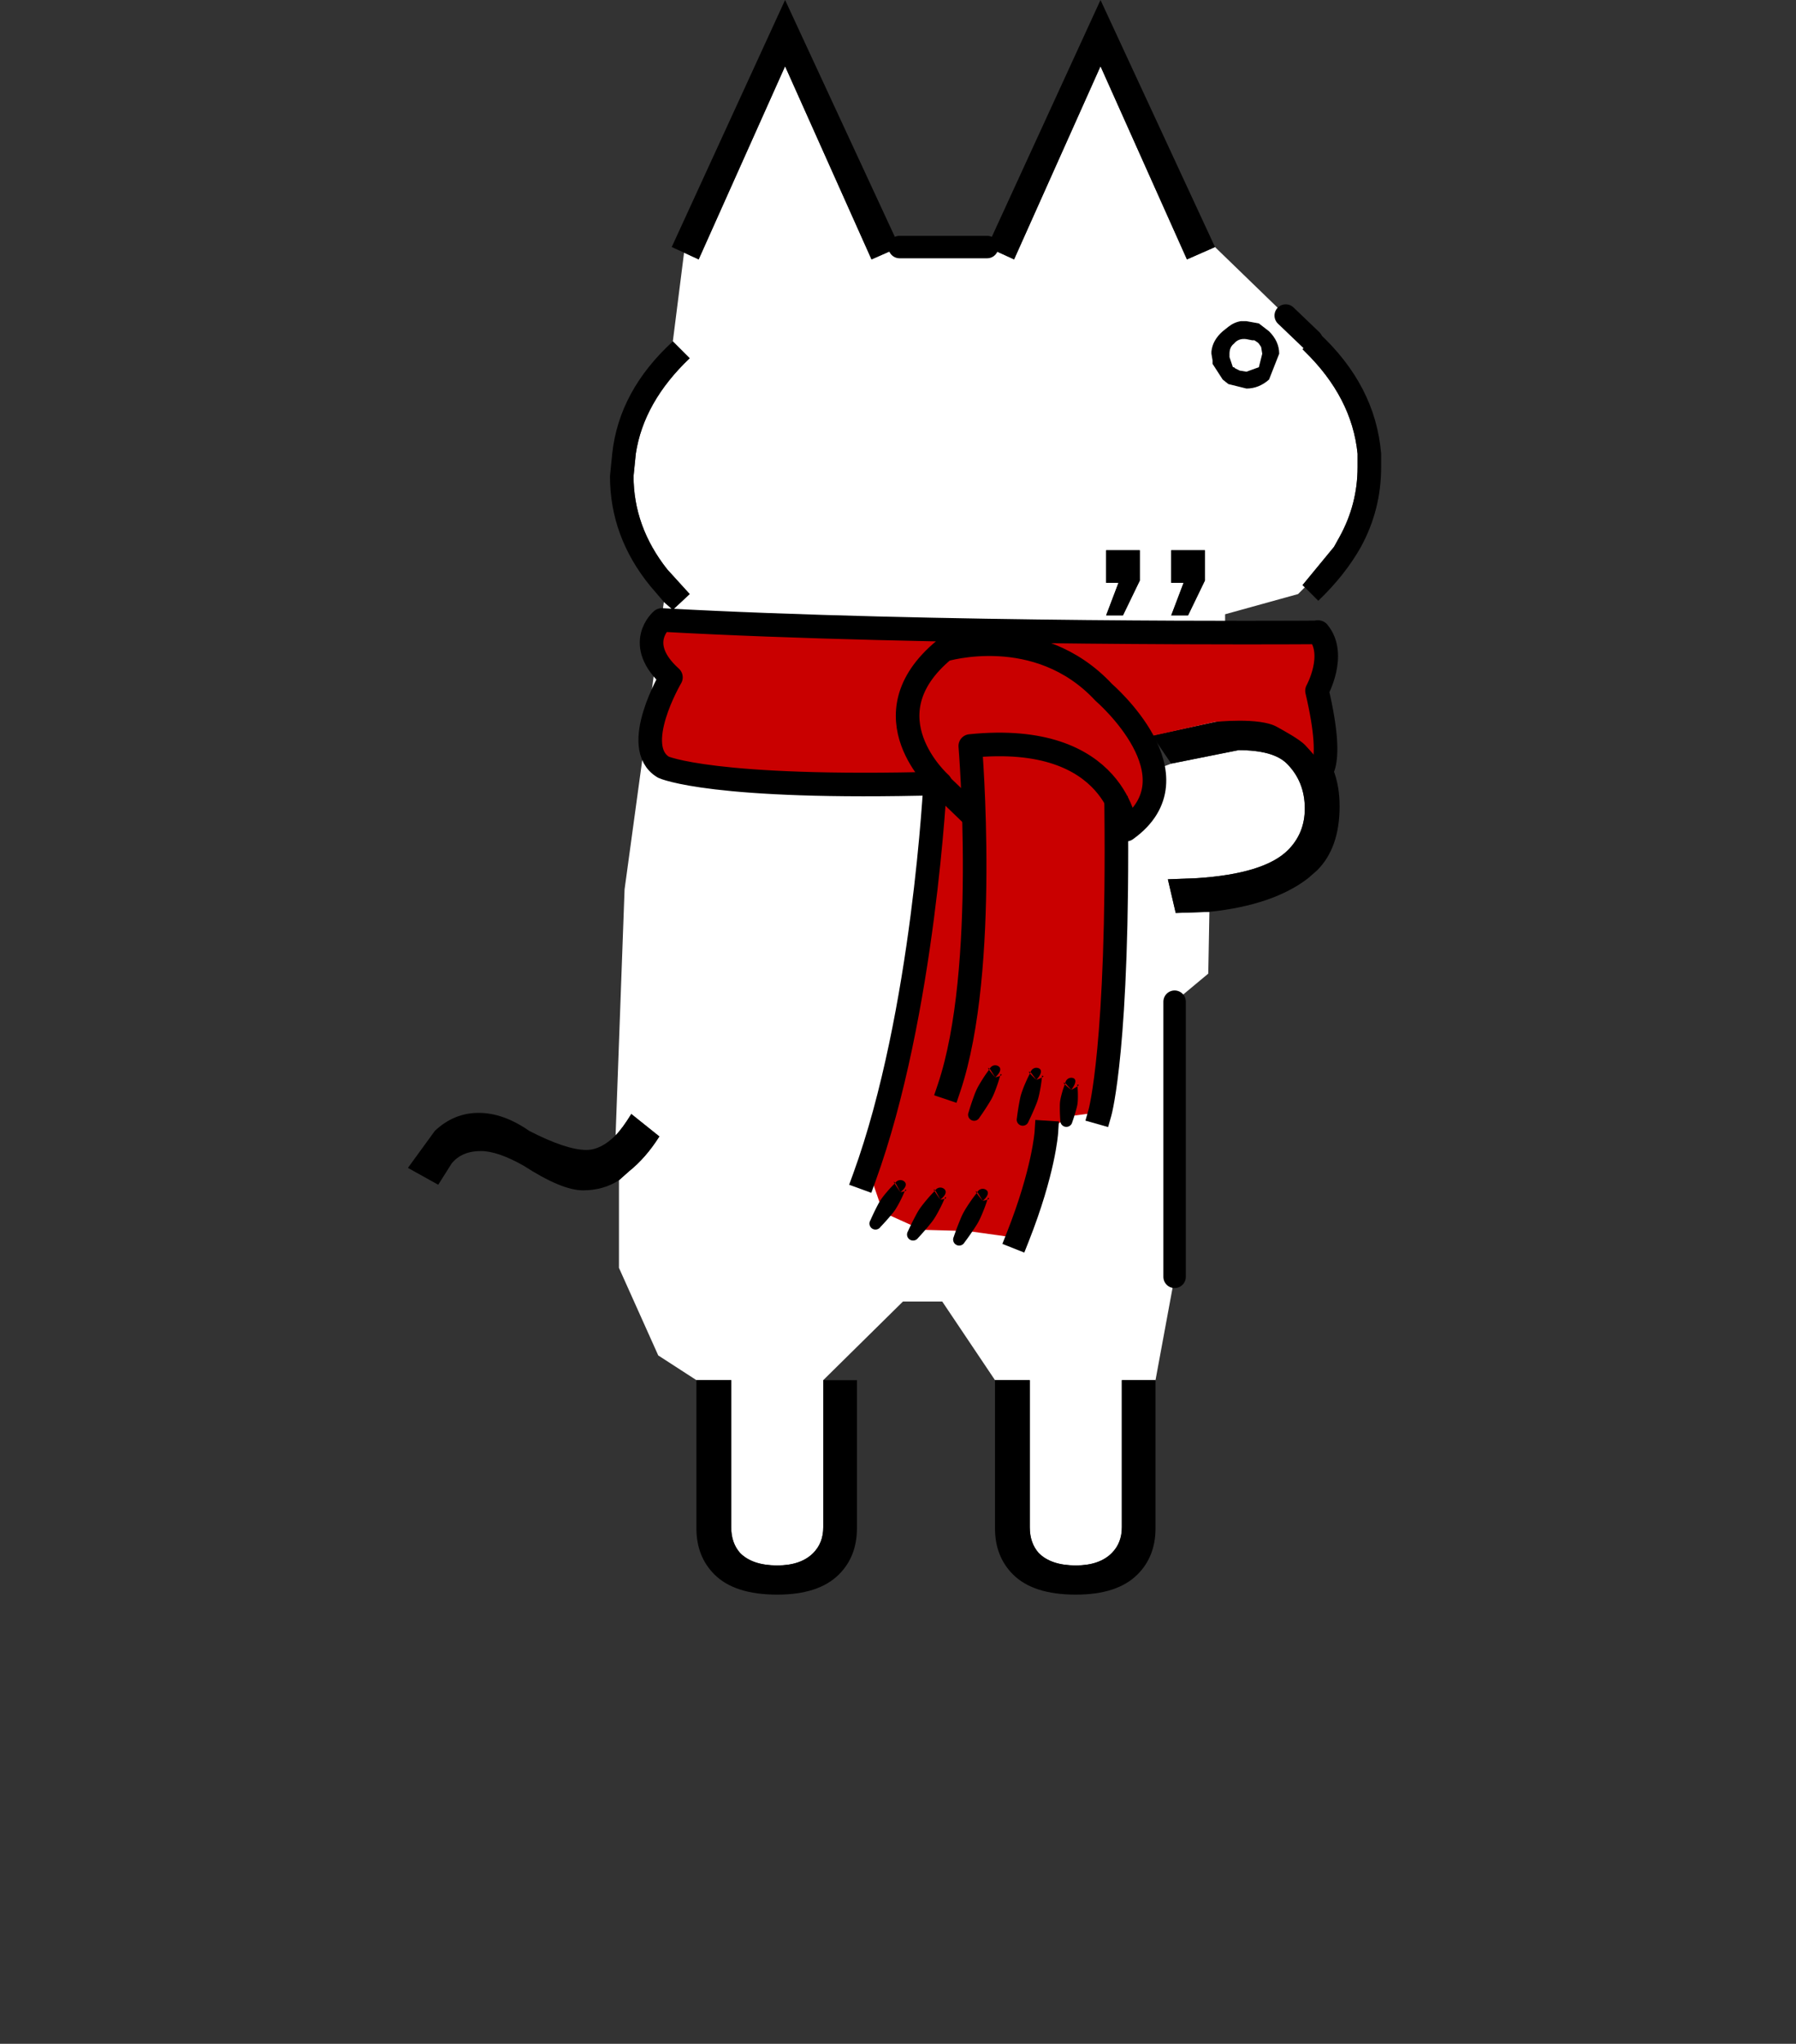 <svg height="182" width="160" xmlns="http://www.w3.org/2000/svg"><rect width="100%" height="100%" fill="#333333" stroke="none"/><g clip-rule="evenodd" fill-rule="evenodd" stroke-linecap="round" stroke-linejoin="round"><path d="M80.141 22h7.8l2.4 1.1 7.7-17.2 7.7 17.2 2.5-1.1 6.3 6.1 2.3 2.2-.8.8.2.2c2.8 2.734 4.366 5.766 4.7 9.1v1.2c0 2.2-.534 4.266-1.6 6.2l-.5.9-2.8 3.4.2.2-.6.6-6.5 1.8v9.4l-6.5 1.4-6.2 1.8 1.3 3.2 6.6-2.5 6-1.2c2.066 0 3.5.4 4.3 1.2 1.066 1.066 1.6 2.4 1.6 4 0 1.466-.5 2.7-1.5 3.7-1.4 1.4-4.1 2.234-8.1 2.5l-2.6.1.7 3 3-.1-.1 5.5-3 2.5v24.5l-1.7 9.2h-3V136c0 .934-.3 1.7-.9 2.3-.734.734-1.8 1.1-3.2 1.1-1.466 0-2.566-.366-3.3-1.1-.534-.6-.8-1.366-.8-2.3v-13.1h-3.1l-4.7-7h-3.5l-7.1 7V136c0 .934-.3 1.7-.9 2.3-.734.734-1.8 1.1-3.2 1.1-1.466 0-2.566-.366-3.3-1.1-.534-.6-.8-1.366-.8-2.3v-13.1h-3.1l-3.4-2.2-3.5-7.8v-7.8l.9-.8c1-.8 1.9-1.834 2.7-3.1l-2.5-2c-.534.866-1 1.5-1.4 1.9l.8-21.9 3.5-25.6.8.7 1.5-1.4-2-2.2c-2-2.534-3-5.3-3-8.3l.2-2c.466-3.066 2.066-5.9 4.8-8.5l-1.5-1.5 1-7.9 1.3.6 7.7-17.2 7.7 17.2 2.5-1.1m34.4 6.1 2.3 2.2-2.3-2.2m-8.7 26.7 1.5-3.1V49h-3v2.9h1.1l-1.1 2.9h1.5m-5.8 0 1.5-3.1V49h-3v2.9h1.1l-1.1 2.9h1.5" fill="#fff"/><path d="m80.141 22-2.5 1.1-7.7-17.2-7.7 17.2-1.3-.6-1.1-.5 10.1-22 10.2 22m-20.2 8.4 1.5 1.5c-2.734 2.6-4.334 5.434-4.8 8.5l-.2 2c0 3 1 5.766 3 8.3l2 2.2-1.5 1.4-.8-.7-1.2-1.4c-2.4-2.934-3.6-6.2-3.6-9.8l.2-2c.4-3.734 2.2-7.066 5.4-10m-5.1 70.7c.4-.4.866-1.034 1.4-1.9l2.5 2c-.8 1.266-1.7 2.3-2.7 3.1l-.9.8c-.934.6-2 .9-3.2.9-1.266 0-3.034-.734-5.3-2.2-1.534-.866-2.8-1.3-3.8-1.3-1.134 0-2 .366-2.6 1.1l-1.2 1.9-2.7-1.5 2.4-3.3c1.134-1.066 2.434-1.6 3.9-1.6 1.466 0 2.966.534 4.5 1.6 2.2 1.134 3.9 1.7 5.1 1.7.866 0 1.734-.434 2.6-1.3m7.2 21.8h3.1V136c0 .934.266 1.7.8 2.3.734.734 1.834 1.1 3.3 1.1 1.4 0 2.466-.366 3.2-1.1.6-.6.9-1.366.9-2.3v-13.1h3v13.2c0 1.666-.534 3.034-1.6 4.1-1.2 1.2-3.034 1.8-5.5 1.8-2.534 0-4.4-.6-5.6-1.8-1.066-1.066-1.6-2.434-1.6-4.1v-13.2m26.6 0h3.1V136c0 .934.266 1.7.8 2.3.734.734 1.834 1.1 3.3 1.1 1.4 0 2.466-.366 3.2-1.1.6-.6.9-1.366.9-2.3v-13.1h3v13.2c0 1.666-.534 3.034-1.6 4.1-1.2 1.2-3.034 1.8-5.5 1.8-2.534 0-4.4-.6-5.6-1.8-1.066-1.066-1.6-2.434-1.6-4.1v-13.2m19.1-41.7-3 .1-.7-3 2.6-.1c4-.266 6.7-1.1 8.1-2.5 1-1 1.5-2.234 1.5-3.7 0-1.6-.534-2.934-1.6-4-.8-.8-2.234-1.2-4.3-1.2l-6 1.2-1.7-2.5 6.5-1.4 1.5-.1c2.934 0 5.1.7 6.5 2.1 1.466 1.4 2.2 3.3 2.2 5.7 0 2.466-.666 4.366-2 5.7l-.8.7c-2.066 1.6-5 2.6-8.8 3m8.5-28.9-.2-.2 2.8-3.4.5-.9c1.066-1.934 1.6-4 1.6-6.2v-1.2c-.334-3.334-1.9-6.366-4.7-9.1l-.2-.2.8-.8.6-.7c3.4 3.134 5.266 6.734 5.6 10.8v1.2c0 2.534-.6 4.9-1.8 7.1-.934 1.666-2.2 3.266-3.8 4.8l-1.2-1.2m-8-30.3-2.5 1.1-7.7-17.2-7.7 17.2-2.4-1.1 10.1-22 10.2 22m-8.2 32.8h-1.5l1.1-2.9h-1.1V49h3v2.7l-1.5 3.1m5.8 0h-1.5l1.1-2.9h-1.1V49h3v2.7l-1.5 3.1"/><path d="M87.941 22h-7.8m24.5 91.7V89.2m12.2-58.9-2.3-2.2" fill="none" stroke="#000" stroke-width="2"/><path d="m59.105 55.401 27 .888h16.889l14.889-.222.444 3.111-1.111 2.778.556 6.333s.018-.318-1.483-1.917c-.542-.577-2.037-1.36-2.517-1.638-1.537-.889-5.556-.445-5.556-.445l-6 1.334.222 1.333.556 3.667-2.889 3.222-2.333 25.222-2.556.334-1.889 1.333-2.333 9.555-4.778-.666-4.111-.111-3.444-1.556-1.223-3.555s4-10.223 5.778-32.445l-.222-2.444-10.444.666-9.445-.777-4.667-1.667-.333-2.889 2-4.222-1.778-2.222z" fill="#c90000"/><path d="M97.994 99.067s1.667-5.889 1.444-27.111" fill="none" stroke="#000" stroke-width="2.1" stroke-linecap="square" stroke-miterlimit="1.5"/><path d="m91.753 95.59.011-.023c.021-.044.058-.08.043-.088-.196-.098-.166-.021-.054.111-.08.163-.239.466-.406.86a9.773 9.773 0 0 0-.38 1.006c-.063.209-.103.423-.143.628-.157.82-.234 1.497-.234 1.497a.538.538 0 0 0 1.03.306s.305-.609.621-1.381c.08-.194.163-.396.224-.605.106-.359.174-.726.232-1.05.069-.39.103-.712.125-.9.134-.074.198-.144.019-.164-.016-.002-.005.048-.011.097l-.008.067c-.183.101-.495.209-.495.209.6-.668.438-.968.153-1.052a.537.537 0 0 0-.668.362l.515.69s-.394-.357-.574-.57z"/><path d="M93.216 100.845s-.222 3.444-2.555 9.333" fill="none" stroke="#000" stroke-width="2.1" stroke-linecap="square" stroke-miterlimit="1.5"/><path d="m88.109 95.26.004-.005c.029-.041.071-.071.058-.08-.185-.134-.162-.06-.062.085-.102.145-.316.428-.554.805-.177.281-.376.6-.542.939a6.481 6.481 0 0 0-.245.601c-.291.789-.48 1.45-.48 1.45a.538.538 0 0 0 .967.469s.402-.556.843-1.273c.11-.18.225-.366.321-.565.164-.34.292-.693.403-1.006.133-.374.219-.687.272-.871.132-.055.206-.117.047-.163-.016-.005-.013.047-.028.095l-.019.068c-.169.07-.433.129-.433.129.612-.569.501-.891.234-1.021a.538.538 0 0 0-.718.249l.484.772s-.384-.437-.552-.678z"/><path d="m86.216 72.208-2.889-2.778s-1 20.807-6.333 35.444" fill="none" stroke="#000" stroke-width="2.1" stroke-linecap="square" stroke-miterlimit="1.5"/><path d="M87.005 106.241c.031-.041.076-.072.062-.082-.182-.139-.161-.065-.062.082-.109.147-.343.44-.606.831-.194.288-.411.615-.596.964-.108.203-.195.416-.279.62-.335.812-.561 1.494-.561 1.494a.538.538 0 0 0 .951.501s.435-.571.917-1.305c.121-.185.247-.377.354-.581.183-.349.331-.714.459-1.036.156-.389.26-.715.323-.904.132-.051.208-.112.054-.163-.016-.005-.016.049-.033.098l-.021.065a3.2 3.2 0 0 1-.417.113c.613-.549.513-.874.25-1.013a.538.538 0 0 0-.726.225l.476.788s-.38-.451-.545-.697z"/><path d="M116.511 56.319s-33.373.222-57.556-1.111c0 0-2.517 2.111.817 5.111 0 0-3.667 6.222-.667 8 0 0 4.333 2 24.667 1.444 0 0-6.778-6 .333-11.889 0 0 8.333-2.555 14.222 3.778 0 0 8.667 7.445 2 12.222 0 0-.777-8.777-13.889-7.444 0 0 1.667 19.889-1.888 30.444" fill="none" stroke="#000" stroke-width="2.1" stroke-linecap="square" stroke-miterlimit="1.5"/><path d="M83.256 106.065c.033-.033.072-.055.061-.066-.17-.161-.152-.088-.061.066l-.008.008c-.121.131-.378.39-.673.743-.217.259-.461.554-.676.873a6.57 6.57 0 0 0-.331.574 23.587 23.587 0 0 0-.688 1.395.538.538 0 0 0 .894.596s.482-.508 1.024-1.171c.136-.167.278-.34.402-.527.212-.32.391-.659.546-.959.188-.362.32-.667.399-.845.128-.039.208-.092.069-.154-.015-.007-.02.046-.041.091l-.028.063c-.152.047-.373.075-.373.075.611-.486.545-.82.298-.985a.538.538 0 0 0-.745.149l.447.836s-.362-.499-.516-.762z"/><path d="M117.216 69.067s1.889 0 .111-7.555c0 0 1.778-3.223.111-5.223" fill="none" stroke="#000" stroke-width="2.1" stroke-miterlimit="1.5"/><path d="M79.703 105.393c.031-.031.069-.051.059-.061-.168-.164-.149-.093-.059.061l-.005.005c-.112.118-.35.349-.623.668-.2.233-.425.499-.62.79-.114.169-.208.35-.298.523-.362.693-.61 1.279-.61 1.279a.537.537 0 1 0 .894.596s.445-.454.946-1.055c.125-.15.256-.306.368-.476a8.58 8.58 0 0 0 .491-.876c.165-.325.278-.6.348-.765.127-.04.205-.092.065-.152-.014-.006-.017.042-.036.084l-.029.068a2.633 2.633 0 0 1-.378.078c.612-.486.545-.82.298-.984a.537.537 0 0 0-.745.149l.447.835s-.36-.504-.513-.767zm15.156-8.826.017-.046c.013-.037.039-.068.027-.072-.198-.073-.162.001-.044.118-.051.141-.143.378-.23.685-.07.249-.147.531-.187.823-.024.17-.024.341-.025.506-.004.661.044 1.193.044 1.193a.539.539 0 0 0 1.066.142s.185-.501.355-1.14c.042-.159.087-.324.109-.494.037-.292.037-.585.034-.844-.003-.305-.028-.55-.041-.701.129-.091.179-.163-.012-.146-.013.001.003.038.006.077l.006.069c-.188.135-.546.312-.546.312.572-.76.365-1.031.071-1.07a.537.537 0 0 0-.603.462l.532.608s-.392-.296-.579-.482z"/></g><path d="M110.639 28.6h.402l1.107.2.906.7q.905.9.905 2l-.905 2.3q-.906.8-2.013.8l-1.61-.4-.503-.4-.905-1.4v-.3l-.101-.6v-.2q.1-1 1.006-1.8l.503-.4q.503-.4 1.107-.5h.1m.906 1.7-.503-.1q-.704-.1-1.107.4-.402.3-.402.9v.3l.302.9h.1l.101.1.403.2.603.1 1.107-.4.302-1.2-.1-.6-.202-.3-.1-.1-.302-.2h-.202" fill-rule="evenodd" id="gikopoipoi_eyes_open" style="stroke-width:2.006"/><path d="M107.798 31.7h6.3" stroke-width="3" id="gikopoipoi_eyes_closed" style="display:none" fill="none" stroke="#000" stroke-linecap="round" stroke-linejoin="round"/></svg>